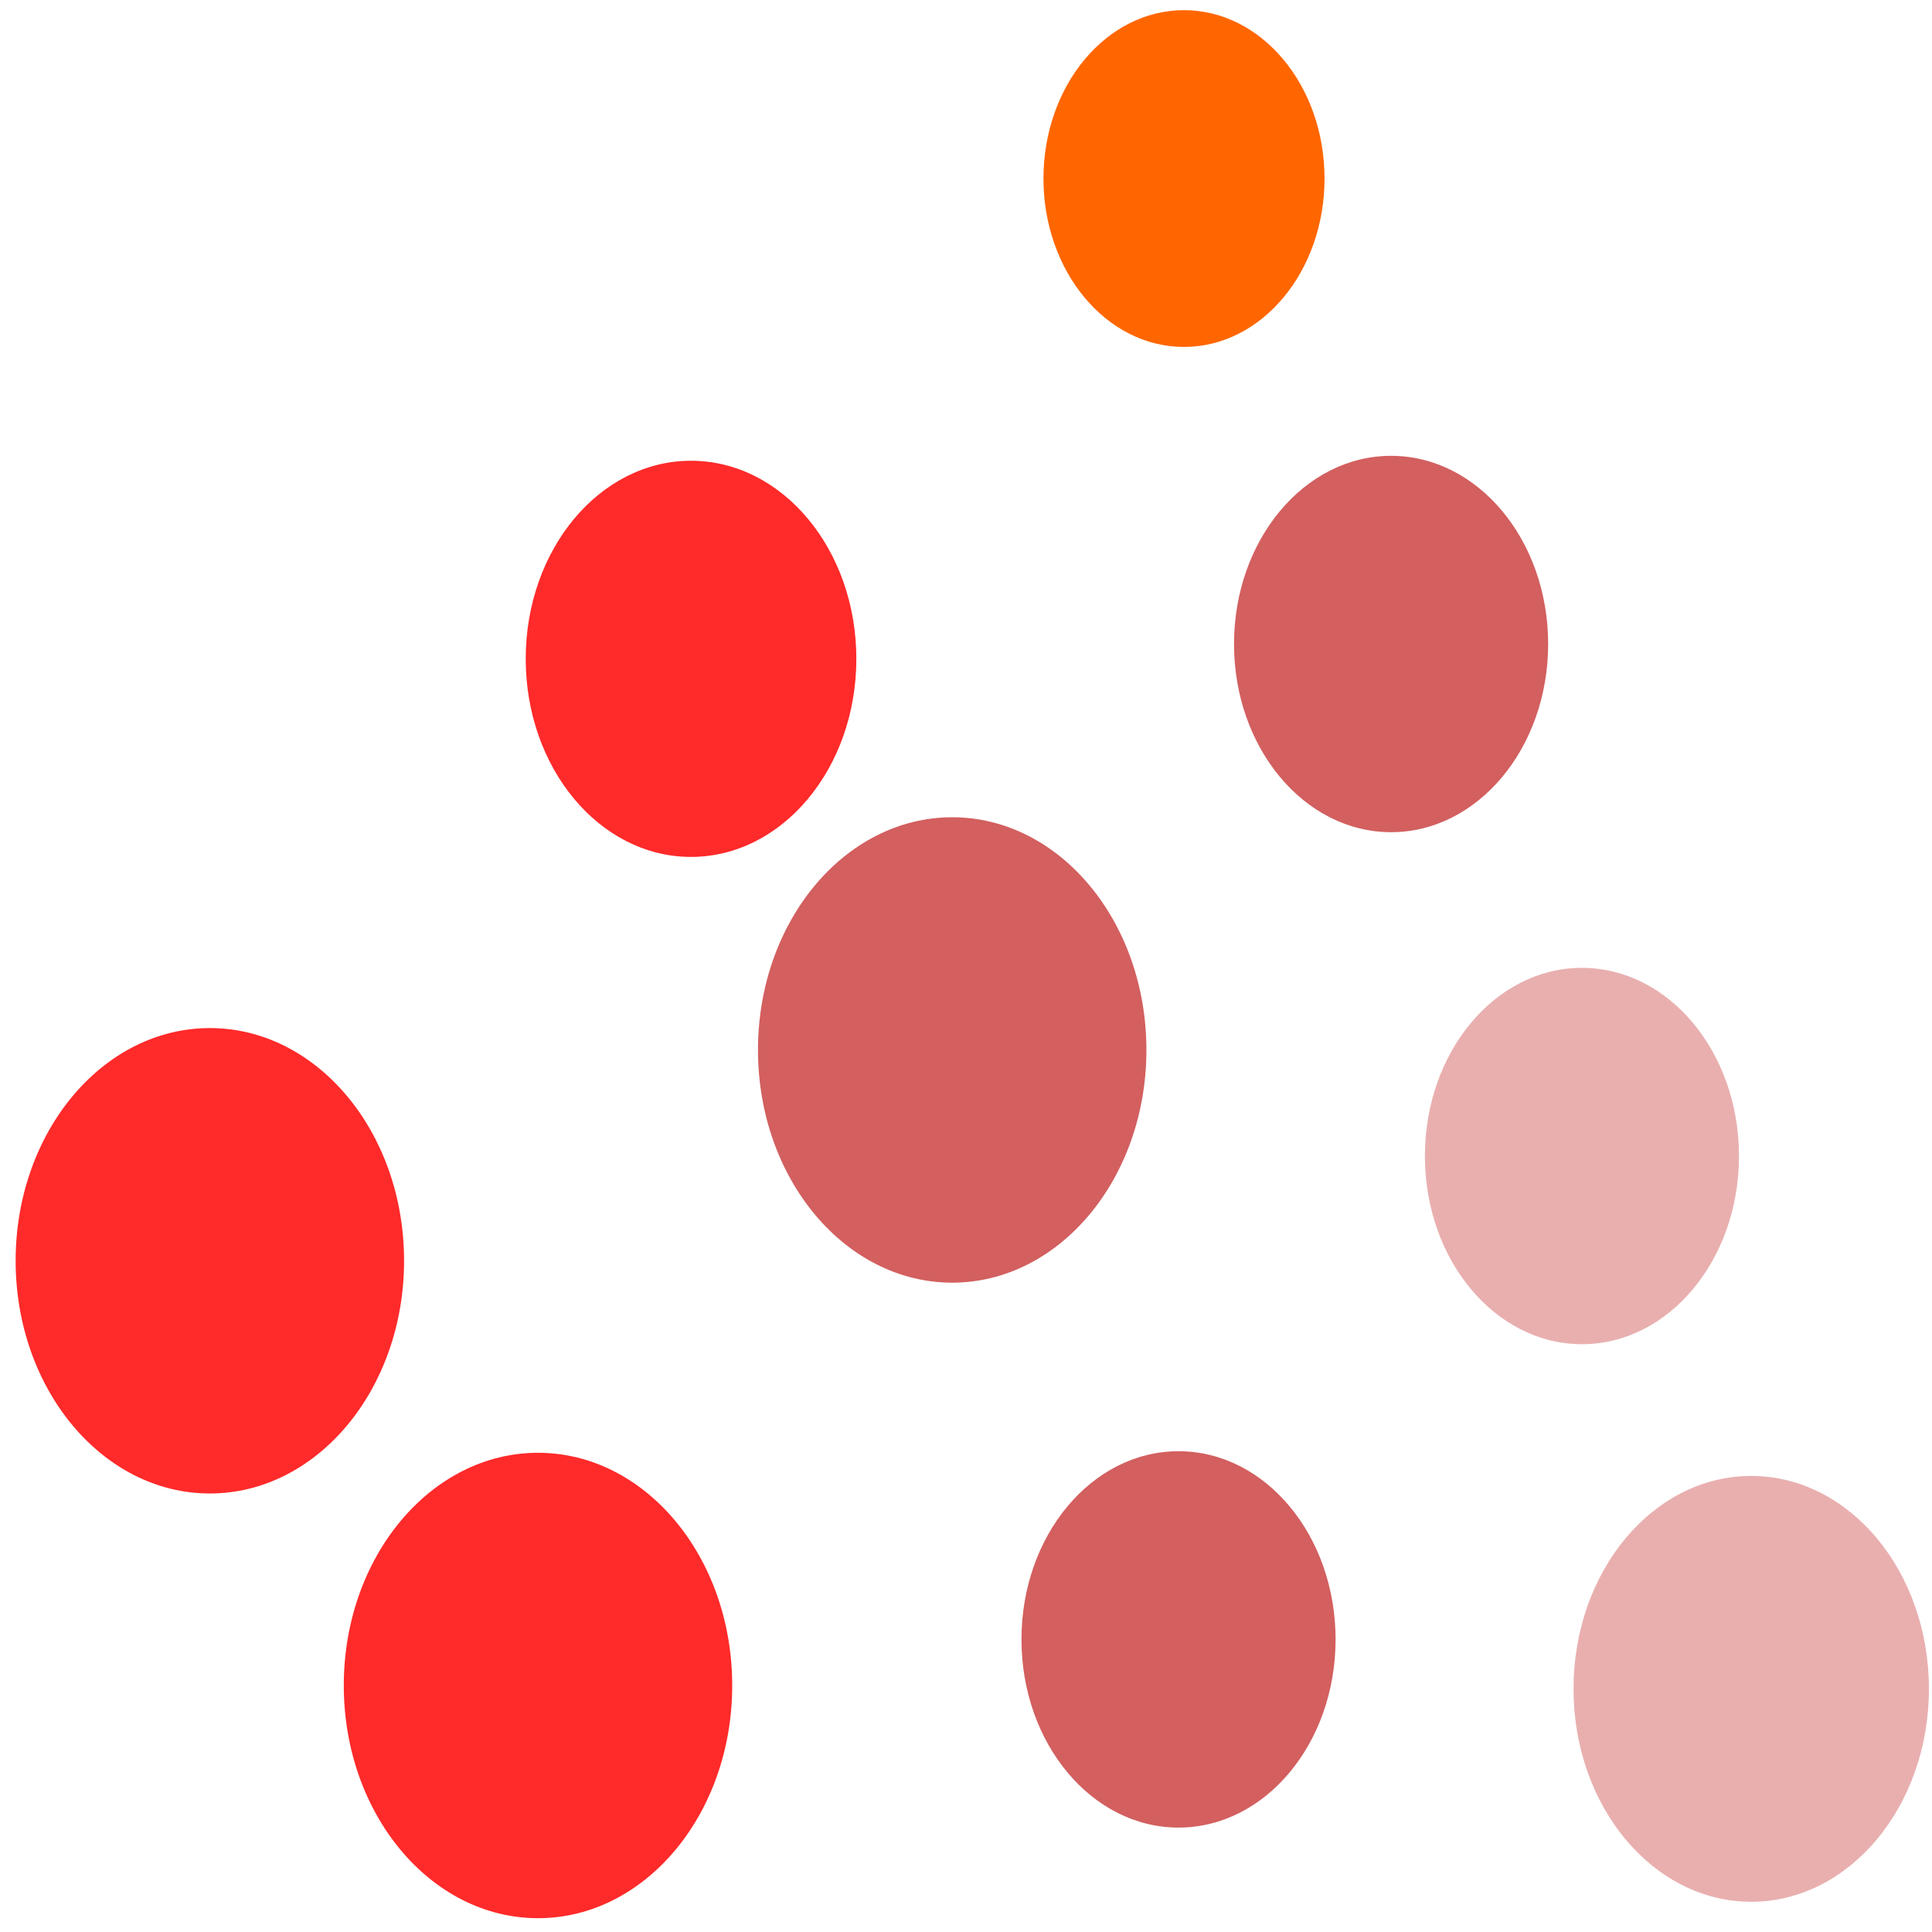 <?xml version="1.0" encoding="UTF-8" standalone="no"?>
<!-- Created with Inkscape (http://www.inkscape.org/) -->

<svg
   xmlns:dc="http://purl.org/dc/elements/1.1/"
   xmlns:cc="http://creativecommons.org/ns#"
   xmlns:rdf="http://www.w3.org/1999/02/22-rdf-syntax-ns#"
   xmlns:svg="http://www.w3.org/2000/svg"
   xmlns="http://www.w3.org/2000/svg"
   xmlns:sodipodi="http://sodipodi.sourceforge.net/DTD/sodipodi-0.dtd"
   xmlns:inkscape="http://www.inkscape.org/namespaces/inkscape"
   id="svg2"
   version="1.1"
   inkscape:version="0.91 r13725"
   width="512"
   height="512"
   sodipodi:docname="scilabbackend.svg">
  <defs
     id="defs6" />
  <sodipodi:namedview
     pagecolor="#ffffff"
     bordercolor="#666666"
     borderopacity="1"
     objecttolerance="10"
     gridtolerance="10"
     guidetolerance="10"
     inkscape:pageopacity="0"
     inkscape:pageshadow="2"
     inkscape:window-width="1280"
     inkscape:window-height="694"
     id="namedview4"
     showgrid="false"
     inkscape:zoom="0.65186406"
     inkscape:cx="43.612783"
     inkscape:cy="182.8383"
     inkscape:window-x="0"
     inkscape:window-y="0"
     inkscape:window-maximized="1"
     inkscape:current-layer="svg2" />
  <g
     id="g4142"
     transform="matrix(1.428,0,0,1.711,-126.46,-138.408)">
    <circle
       transform="matrix(1.27,0,0,1.27,1088.969,172.416)"
       id="path3775"
       style="fill:#ff2a2a;fill-opacity:1;fill-rule:nonzero;stroke:none"
       cx="-757.06"
       cy="81.696"
       r="28.38" />
    <circle
       transform="matrix(1.27,0,0,1.27,1149.867,238.198)"
       id="path3775-1"
       style="fill:#ff2a2a;fill-opacity:1;fill-rule:nonzero;stroke:none"
       cx="-757.06"
       cy="81.696"
       r="28.38" />
    <circle
       transform="matrix(1.081,0,0,1.081,1035.183,94.624)"
       id="path3775-18"
       style="fill:#ff2a2a;fill-opacity:1;fill-rule:nonzero;stroke:none"
       cx="-757.06"
       cy="81.696"
       r="28.38" />
    <circle
       transform="matrix(1.27,0,0,1.27,1226.734,139.764)"
       id="path3775-5"
       style="fill:#d35f5f;fill-opacity:1;fill-rule:nonzero;stroke:none"
       cx="-757.06"
       cy="81.696"
       r="28.38" />
    <circle
       transform="matrix(1.027,0,0,1.027,1084.771,250.912)"
       id="path3775-5-0"
       style="fill:#d35f5f;fill-opacity:1;fill-rule:nonzero;stroke:none"
       cx="-757.06"
       cy="81.696"
       r="28.38" />
    <circle
       transform="matrix(1.027,0,0,1.027,1124.219,96.739)"
       id="path3775-5-0-8"
       style="fill:#d35f5f;fill-opacity:1;fill-rule:nonzero;stroke:none"
       cx="-757.06"
       cy="81.696"
       r="28.38" />
    <circle
       transform="matrix(0.919,0,0,0.919,1004.023,33.47)"
       id="path3775-5-0-8-6"
       style="fill:#ff6600;fill-opacity:1;fill-rule:nonzero;stroke:none"
       cx="-757.06"
       cy="81.696"
       r="28.38" />
    <circle
       transform="matrix(1.027,0,0,1.027,1159.639,176.044)"
       id="path3775-5-0-8-3"
       style="fill:#e9afaf;fill-opacity:1;fill-rule:nonzero;stroke:none"
       cx="-757.06"
       cy="81.696"
       r="28.38" />
    <circle
       transform="matrix(1.162,0,0,1.162,1293.256,247.543)"
       id="path3775-5-0-8-3-7"
       style="fill:#e9afaf;fill-opacity:1;fill-rule:nonzero;stroke:none"
       cx="-757.06"
       cy="81.696"
       r="28.38" />
  </g>
</svg>
